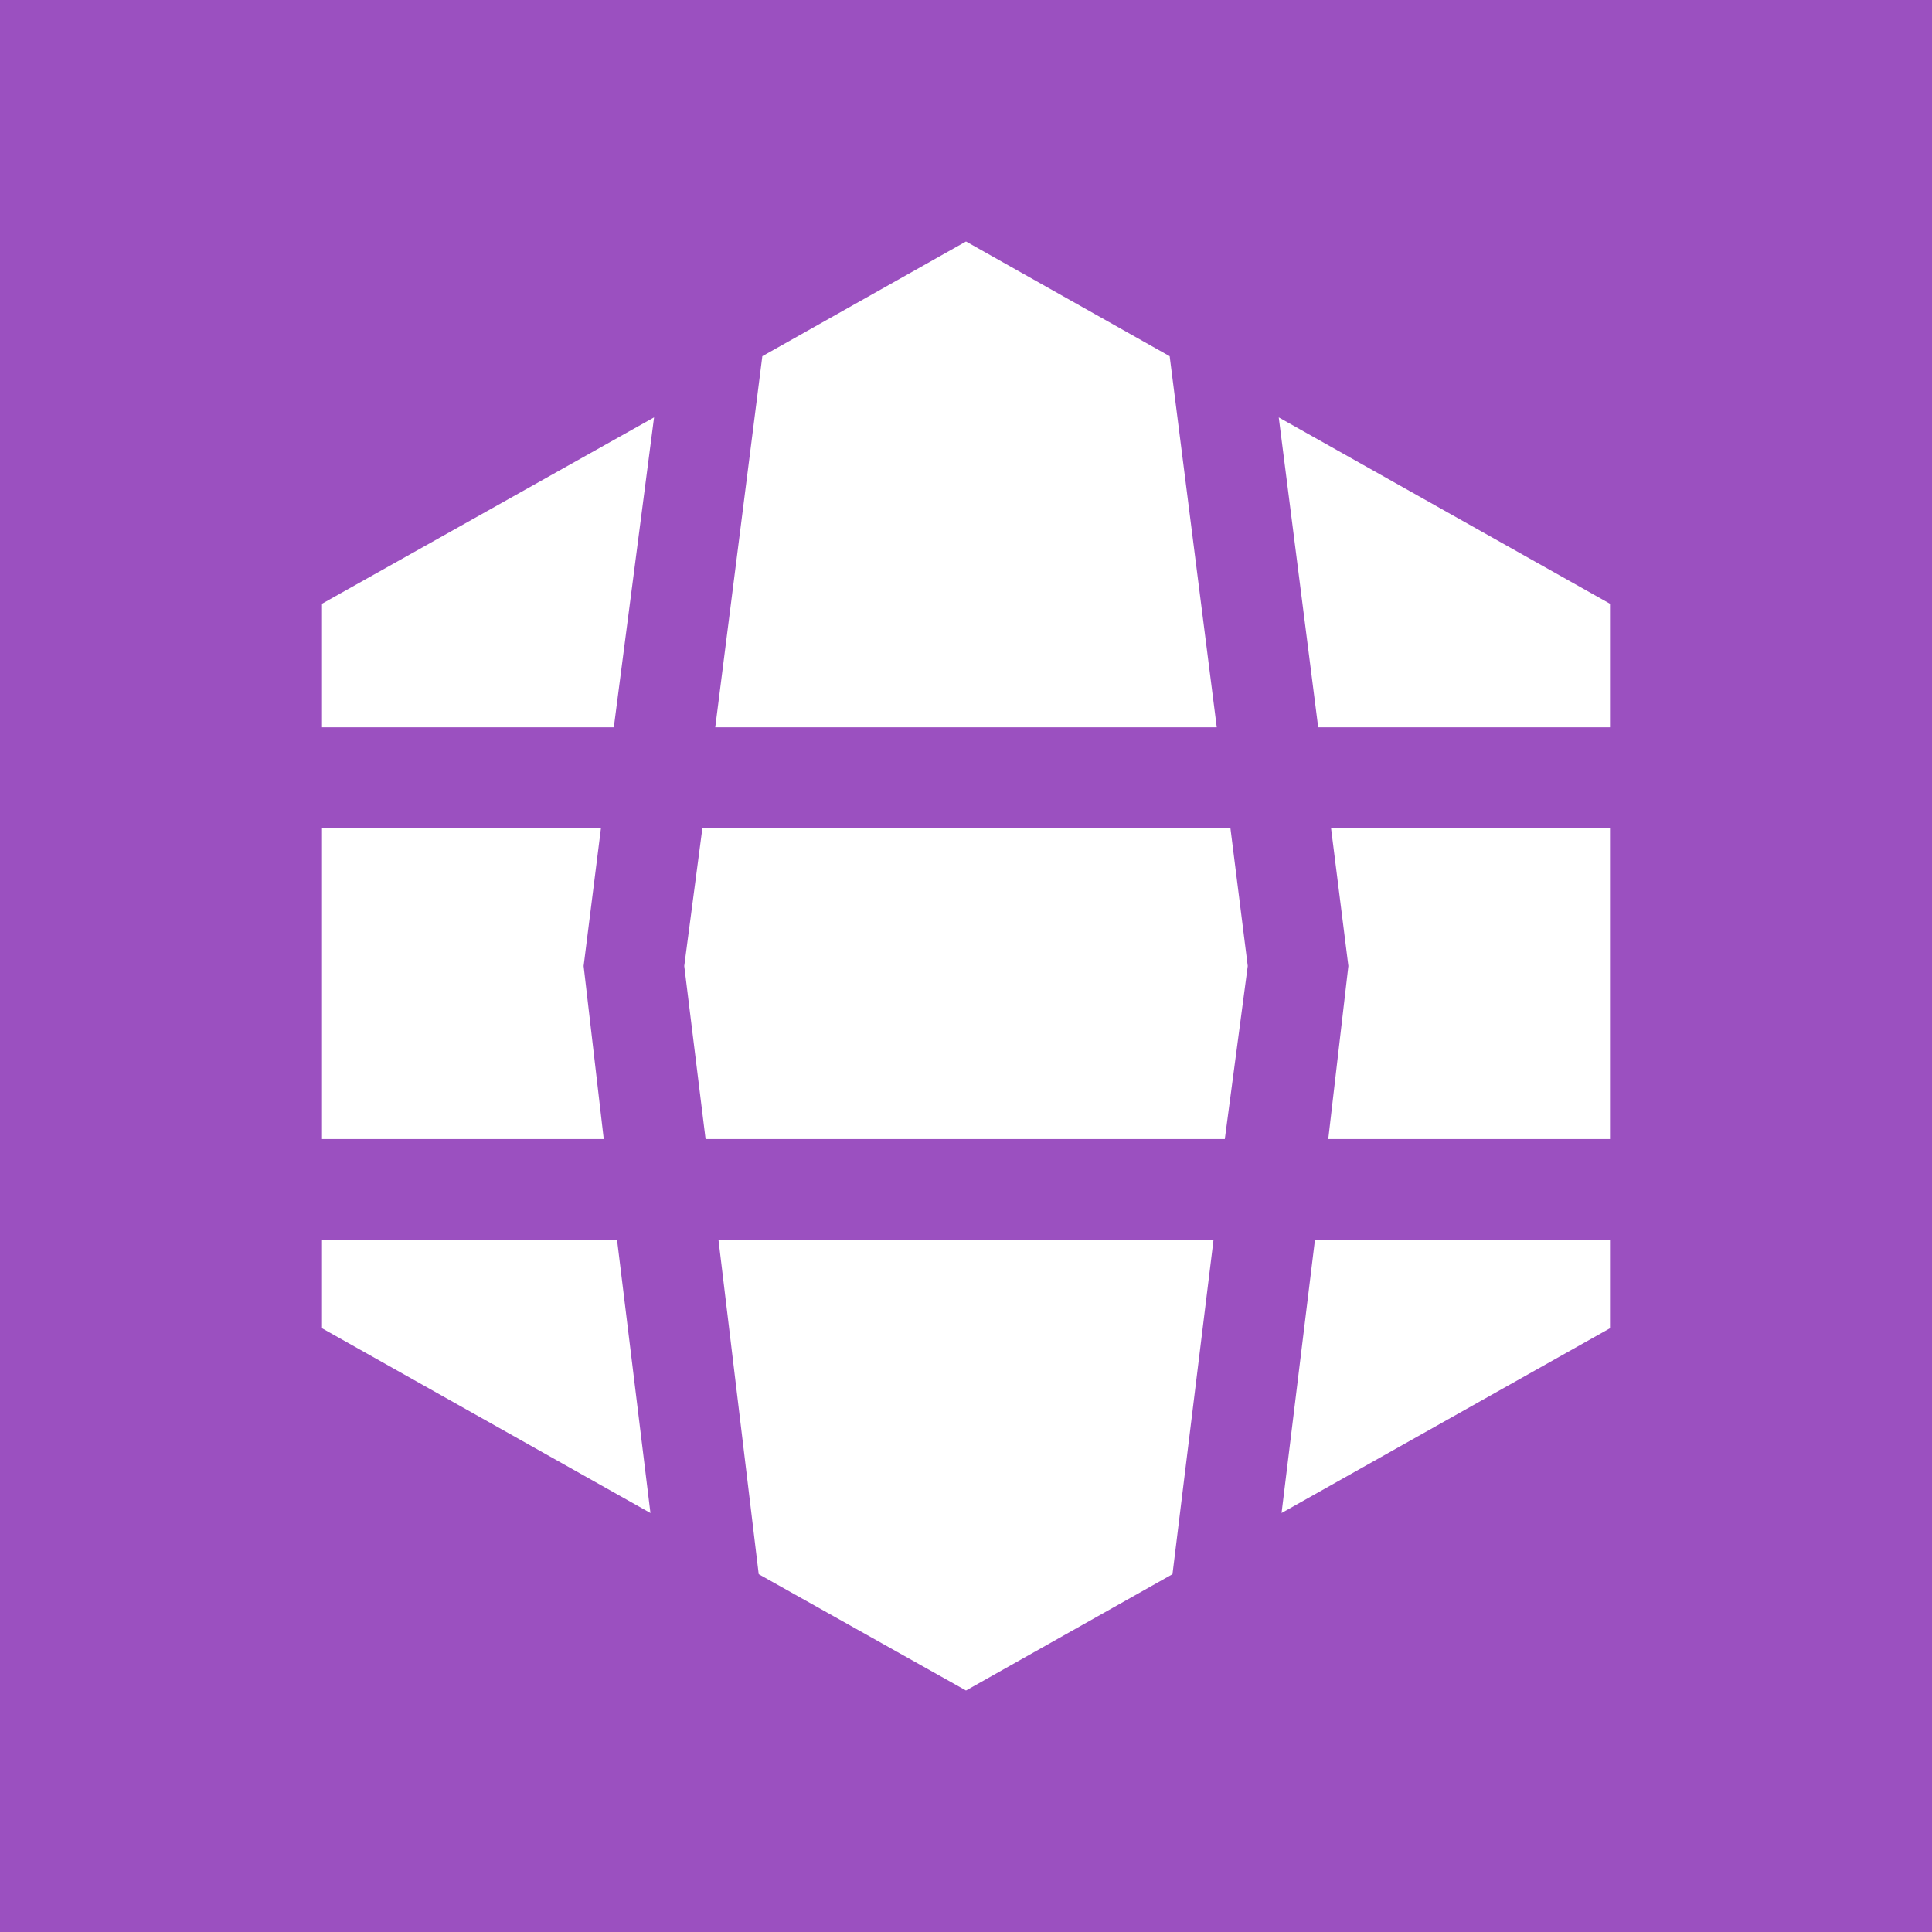 <svg xmlns="http://www.w3.org/2000/svg" viewBox="0 0 48 48"><defs><style>.cls-1{fill:#9b50c0;}.cls-2{fill:#fff;}</style></defs><g id="Capa_2" data-name="Capa 2"><g id="Capa_1-2" data-name="Capa 1"><rect class="cls-1" width="48" height="48"/><path class="cls-2" d="M18.94,8.85,24,6l5.06,2.85,1.17,9.22H17.77ZM17.45,20.58,17,24l.53,4.3h12.9L31,24l-.43-3.42ZM40,28.3V20.58H33.07L33.5,24,33,28.3ZM32.75,18.07H40V15l-8.23-4.63Zm-17.5,0,1-7.7L8,15v3.07ZM8,20.58V28.3h7L14.5,24l.43-3.42ZM32.67,30.8l-.83,6.79L40,33V30.8Zm-2.52,0H17.85l1,8.31L24,42l5.13-2.89Zm-14.82,0H8V33l8.16,4.59Z"/></g></g></svg>